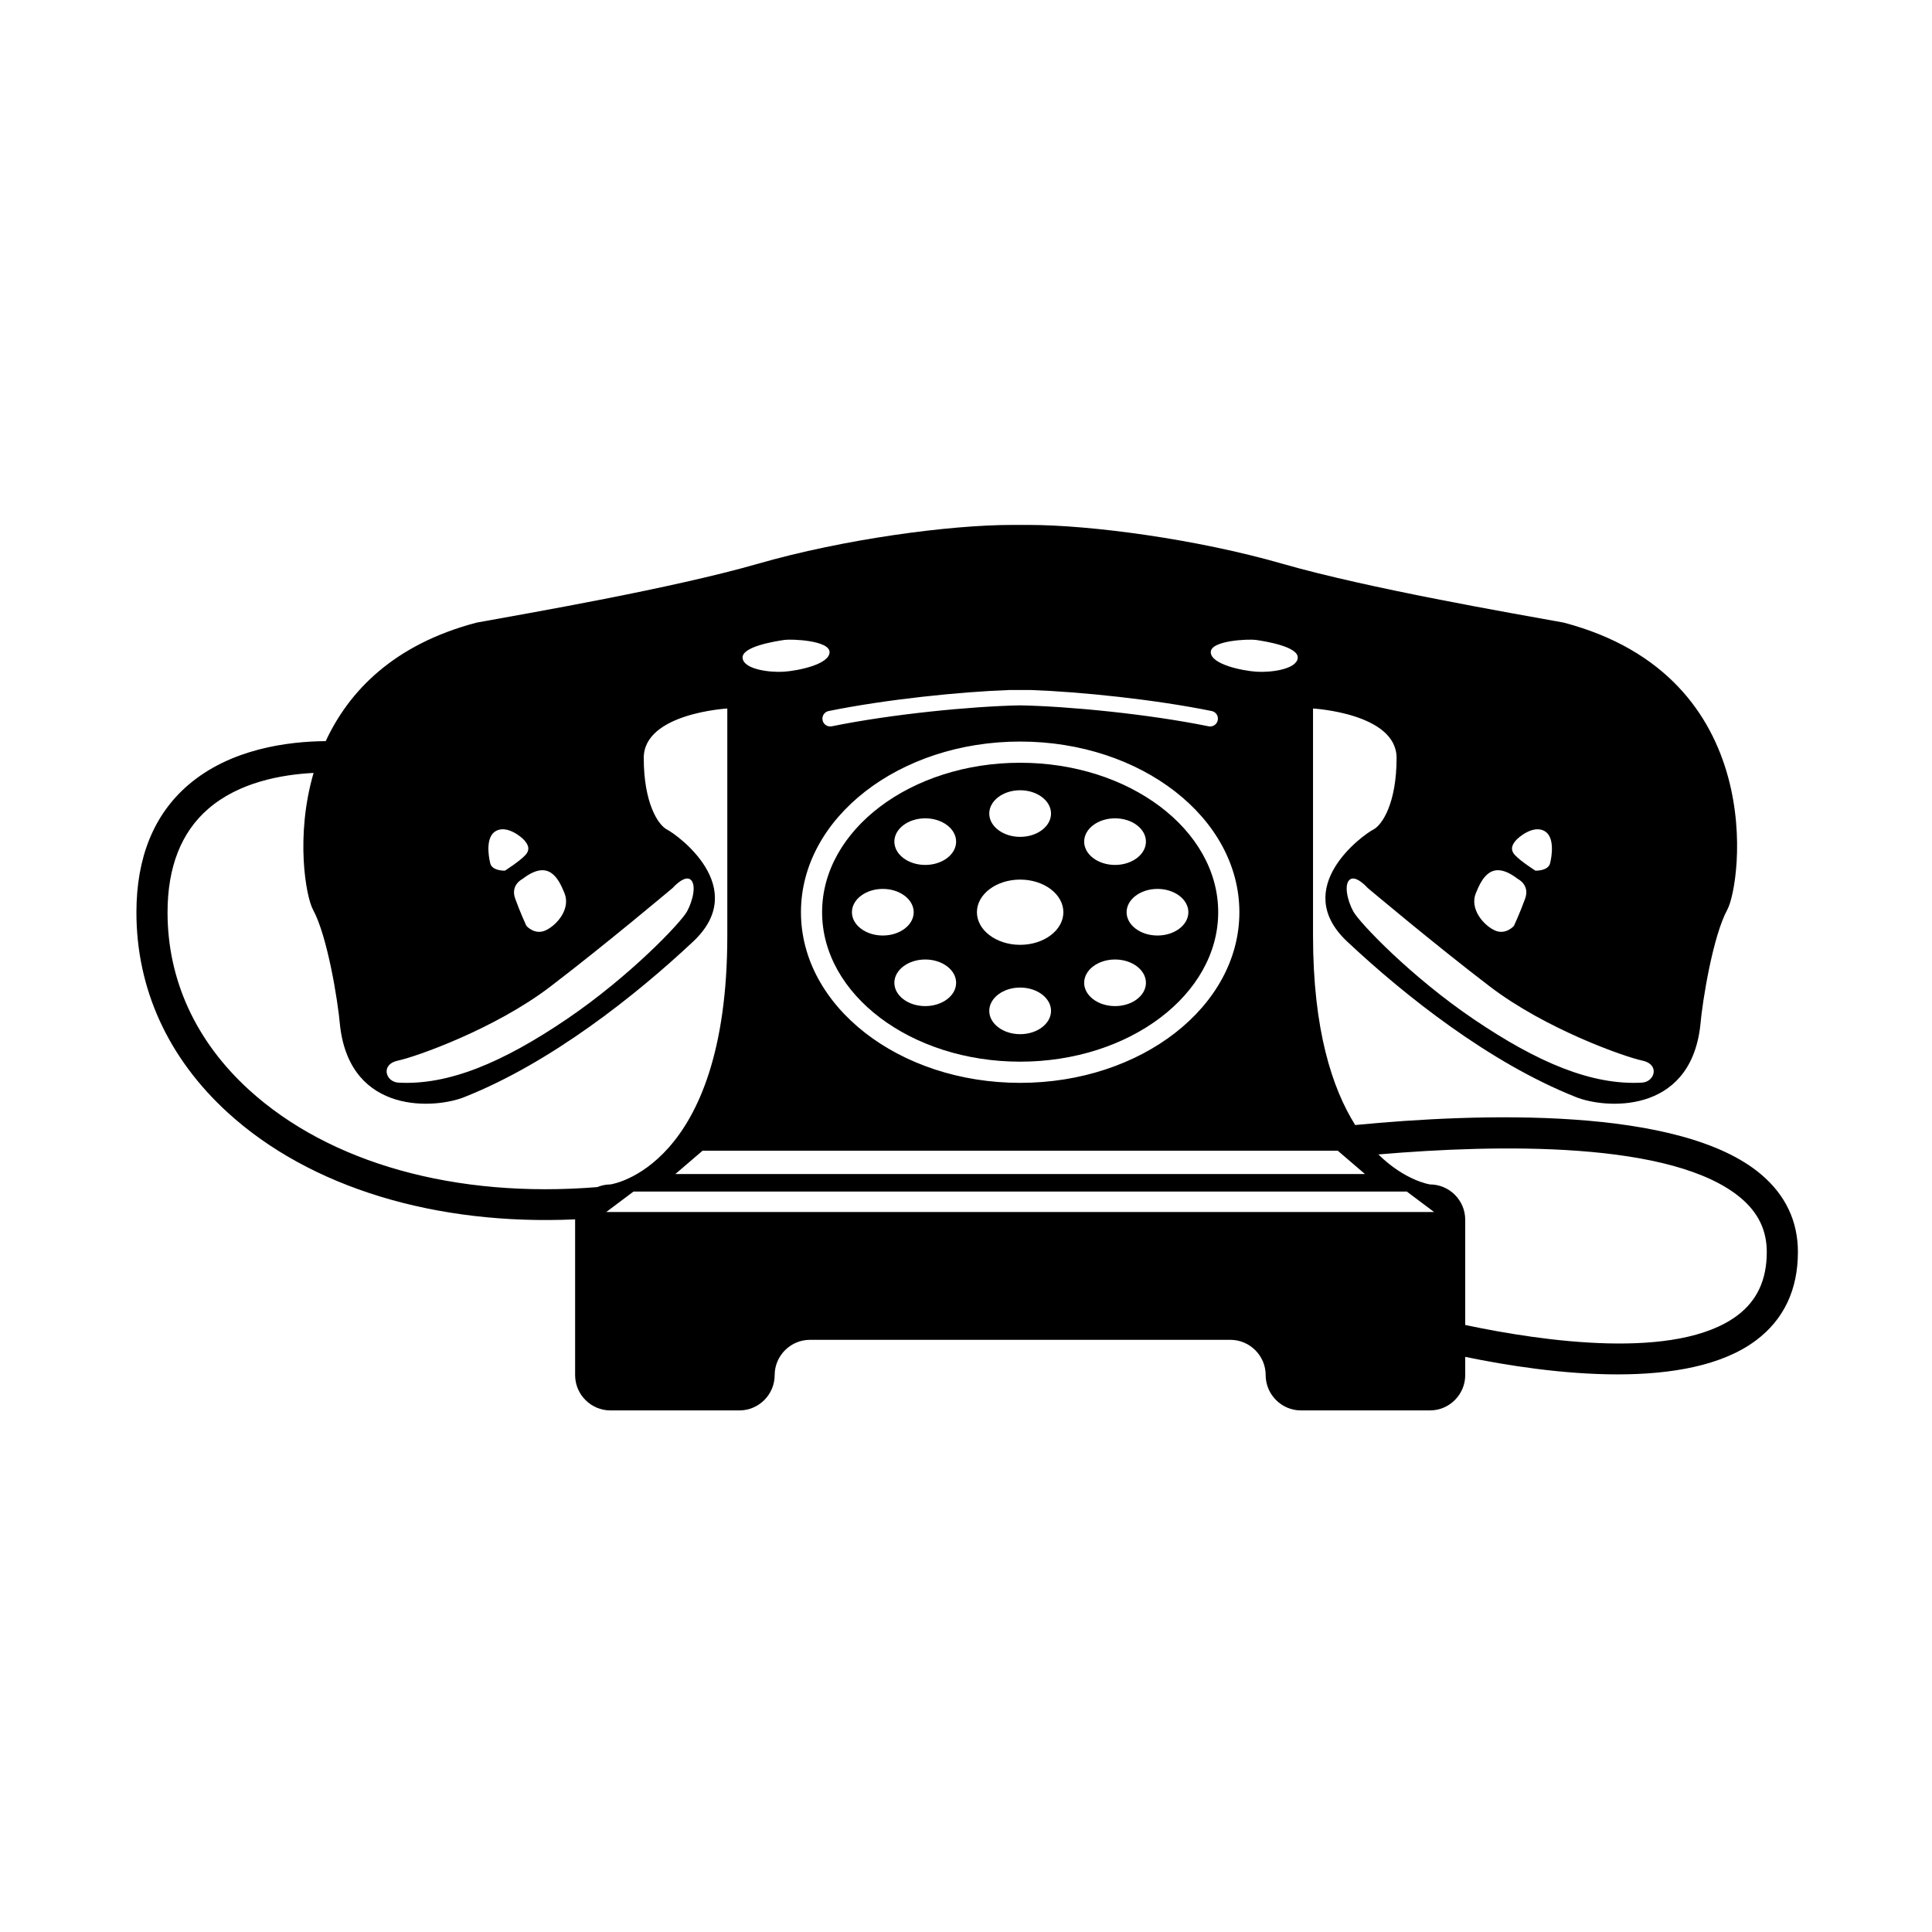 <?xml version='1.0' encoding='utf-8'?>
<svg xmlns="http://www.w3.org/2000/svg" version="1.1" id="Layer_1" x="0px" y="0px" width="864px" height="864px" viewBox="0 0 864 864" enable-background="new 0 0 864 864">  <g> <path d="M787.638,525.248c-36.114-30.685-126.729-27.444-181.589-22.132c-10.227-16.31-18.858-42.419-18.858-84.691 c0-12.106,0-101.576,0-101.576s37.367,2.106,37.367,22.105s-6.315,29.998-10.526,32.104s-37.367,25.789-11.579,49.998 c25.789,24.21,63.682,54.209,102.103,69.472c12.631,5.263,51.05,8.42,55.787-31.579 c1.052-12.104,5.79-40.524,12.104-52.103c6.316-11.579,18.948-104.206-73.154-128.417 c-23.158-4.211-87.366-15.262-125.786-26.314c-38.418-11.052-85.785-17.369-113.68-17.369c-1.213,0-5.995,0-7.209,0 c-27.895,0-75.262,6.316-113.68,17.369c-38.42,11.053-102.629,22.103-125.786,26.314 c-37.207,9.78-57.147,30.748-67.49,53.005c-16.9,0.141-42.691,3.4-61.574,19.694 c-15.307,13.214-23.084,32.355-23.084,56.894c0,34.191,14.138,65.173,40.92,89.602 c36.789,33.553,93.033,50.485,155.302,47.678c0,0.058-0.034,0.107-0.034,0.165v69.494 c0,8.682,7.103,15.785,15.783,15.785h57.672c8.682,0,15.785-7.103,15.785-15.785c0-8.68,7.101-15.783,15.783-15.783 h59.93h68.153H550.23c8.68,0,15.783,7.103,15.783,15.783c0,8.682,7.103,15.785,15.785,15.785h57.67 c8.682,0,15.785-7.103,15.785-15.785v-8.158c18.776,3.864,43.797,7.83,68.136,7.83 c23.763,0,46.684-3.807,61.883-15.199c12.453-9.326,18.761-22.635,18.761-39.547 C804.033,546.143,798.514,534.492,787.638,525.248z M734.475,474.308c7.861,1.638,5.599,9.408-0.056,9.842 c-22.622,1.305-46.983-9.136-75.26-28.277c-28.277-19.141-51.274-43.326-53.96-48.28 c-2.687-4.952-4.281-12.172-1.511-14.271c2.77-2.099,7.948,3.781,7.948,3.781s29.815,25.125,54.708,44.121 C691.239,460.224,726.614,472.672,734.475,474.308z M677.918,375.825c1.093-1.31,7.424-6.77,12.448-4.367 c5.021,2.401,3.711,11.137,2.838,14.631c-0.874,3.494-6.551,3.275-6.551,3.275s-6.551-4.148-9.171-6.988 C674.861,379.538,676.827,377.136,677.918,375.825z M660.012,399.409c2.838-6.988,7.205-15.286,18.779-6.332 c0,0,5.46,2.62,3.276,8.735c-2.184,6.114-5.023,12.228-5.023,12.228s-3.711,4.367-8.735,1.964 C663.286,413.603,657.172,406.396,660.012,399.409z M598.255,514.603l12.181,10.441H507.779H404.667H302.011 l12.181-10.441h78.295H519.96H598.255z M358.192,407.945c0-42.148,43.89-76.317,98.031-76.317 s98.031,34.168,98.031,76.317s-43.89,76.315-98.031,76.315S358.192,450.093,358.192,407.945z M561.656,286.176 c4.299,0.644,19.146,2.991,18.698,8.077s-12.116,6.582-18.548,6.133c-6.434-0.449-20.195-3.29-20.344-8.675 C541.312,286.325,558.664,285.727,561.656,286.176z M460.929,308.574c22.368,0.79,55.575,4.243,80.963,9.409 c1.876,0.381,3.099,2.229,2.692,4.106c-0.326,1.645-1.767,2.787-3.399,2.787c-0.217,0-0.462-0.027-0.707-0.068 c-26.868-5.473-62.488-8.954-84.254-9.367c-21.767,0.413-57.386,3.893-84.254,9.367 c-0.245,0.041-0.489,0.068-0.707,0.068c-1.631,0-3.072-1.142-3.399-2.787c-0.408-1.876,0.816-3.725,2.692-4.106 c25.388-5.166,58.594-8.619,80.963-9.409C451.678,308.552,460.769,308.552,460.929,308.574z M350.79,286.176 c2.993-0.449,20.344,0.149,20.195,5.535c-0.149,5.385-13.911,8.226-20.344,8.675 c-6.432,0.449-18.099-1.047-18.548-6.133C331.644,289.166,346.491,286.82,350.79,286.176z M252.435,399.409 c2.84,6.988-3.275,14.194-8.298,16.596c-5.023,2.403-8.735-1.964-8.735-1.964s-2.84-6.114-5.023-12.228 c-2.184-6.114,3.276-8.735,3.276-8.735C245.228,384.123,249.597,392.421,252.435,399.409z M222.081,371.458 c5.023-2.403,11.355,3.057,12.448,4.367c1.091,1.31,3.057,3.713,0.437,6.551 c-2.62,2.84-9.171,6.988-9.171,6.988s-5.678,0.219-6.551-3.275C218.37,382.596,217.06,373.859,222.081,371.458 z M177.972,474.308c7.861-1.636,43.236-14.084,68.129-33.083c24.895-18.997,54.71-44.121,54.71-44.121 s5.178-5.88,7.948-3.781c2.77,2.099,1.174,9.319-1.511,14.271c-2.687,4.954-25.684,29.138-53.961,48.28 c-28.277,19.141-52.638,29.582-75.26,28.277C172.373,483.716,170.111,475.947,177.972,474.308z M111.305,487.332 c-23.791-21.724-36.379-49.145-36.379-79.311c0-20.283,6.118-35.863,18.217-46.317 c13.744-11.889,32.67-15.301,47.095-16.05c-8.247,28.26-3.463,55.283-0.24,61.191 c6.315,11.579,11.052,39.999,12.104,52.103c4.738,39.999,43.156,36.842,55.787,31.579 c38.42-15.263,76.313-45.262,102.103-69.472c25.787-24.209-7.368-47.892-11.579-49.998 c-4.211-2.106-10.526-12.104-10.526-32.104s37.367-22.105,37.367-22.105s0,89.47,0,101.576 c0,104.206-52.278,111.257-52.278,111.257c-2.082,0-4.053,0.454-5.876,1.195 C203.851,536.018,147.387,520.255,111.305,487.332z M515.175,542.01H397.272H271.124l12.181-9.136H385.091h142.264 h101.786l12.181,9.136H515.175z M776.926,588.299c-27.055,20.258-87.097,11.554-121.672,4.24v-47.073 c0-8.682-7.103-15.785-15.785-15.785c0,0-11.088-1.628-23.046-13.409c53.167-4.554,131.864-6.186,162.216,19.593 c7.722,6.566,11.474,14.424,11.474,24.022C790.112,572.353,785.789,581.638,776.926,588.299z"/> <path d="M544.784,407.939c0-36.855-39.724-66.831-88.555-66.831s-88.583,29.976-88.583,66.831 s39.751,66.845,88.583,66.845S544.784,444.795,544.784,407.939z M531.444,407.948 c0,5.747-6.197,10.42-13.812,10.42s-13.81-4.673-13.81-10.42s6.196-10.424,13.81-10.424 S531.444,402.201,531.444,407.948z M498.652,365.959c7.615,0,13.814,4.673,13.814,10.42s-6.199,10.424-13.814,10.424 c-7.615,0-13.809-4.676-13.809-10.424S491.037,365.959,498.652,365.959z M498.652,429.089 c7.615,0,13.814,4.677,13.814,10.424s-6.199,10.42-13.814,10.42c-7.615,0-13.809-4.673-13.809-10.42 S491.037,429.089,498.652,429.089z M456.216,353.404c7.615,0,13.809,4.675,13.809,10.422 s-6.194,10.424-13.809,10.424s-13.812-4.676-13.812-10.424S448.602,353.404,456.216,353.404z M380.987,407.948 c0-5.747,6.194-10.424,13.809-10.424s13.814,4.677,13.814,10.424s-6.199,10.42-13.814,10.42 S380.987,413.695,380.987,407.948z M413.777,449.933c-7.615,0-13.814-4.673-13.814-10.42 s6.199-10.424,13.814-10.424s13.809,4.677,13.809,10.424S421.392,449.933,413.777,449.933z M413.777,386.803 c-7.615,0-13.814-4.676-13.814-10.424s6.199-10.42,13.814-10.42s13.809,4.673,13.809,10.42 S421.392,386.803,413.777,386.803z M456.218,393.357c10.658,0,19.328,6.542,19.328,14.587 c0,8.045-8.67,14.59-19.328,14.59c-10.658,0-19.335-6.546-19.335-14.59 C436.883,399.9,445.56,393.357,456.218,393.357z M442.404,452.066c0-5.747,6.194-10.424,13.809-10.424 c7.615,0,13.812,4.677,13.812,10.424s-6.197,10.422-13.812,10.422C448.598,462.488,442.404,457.813,442.404,452.066z"/> </g> </svg>